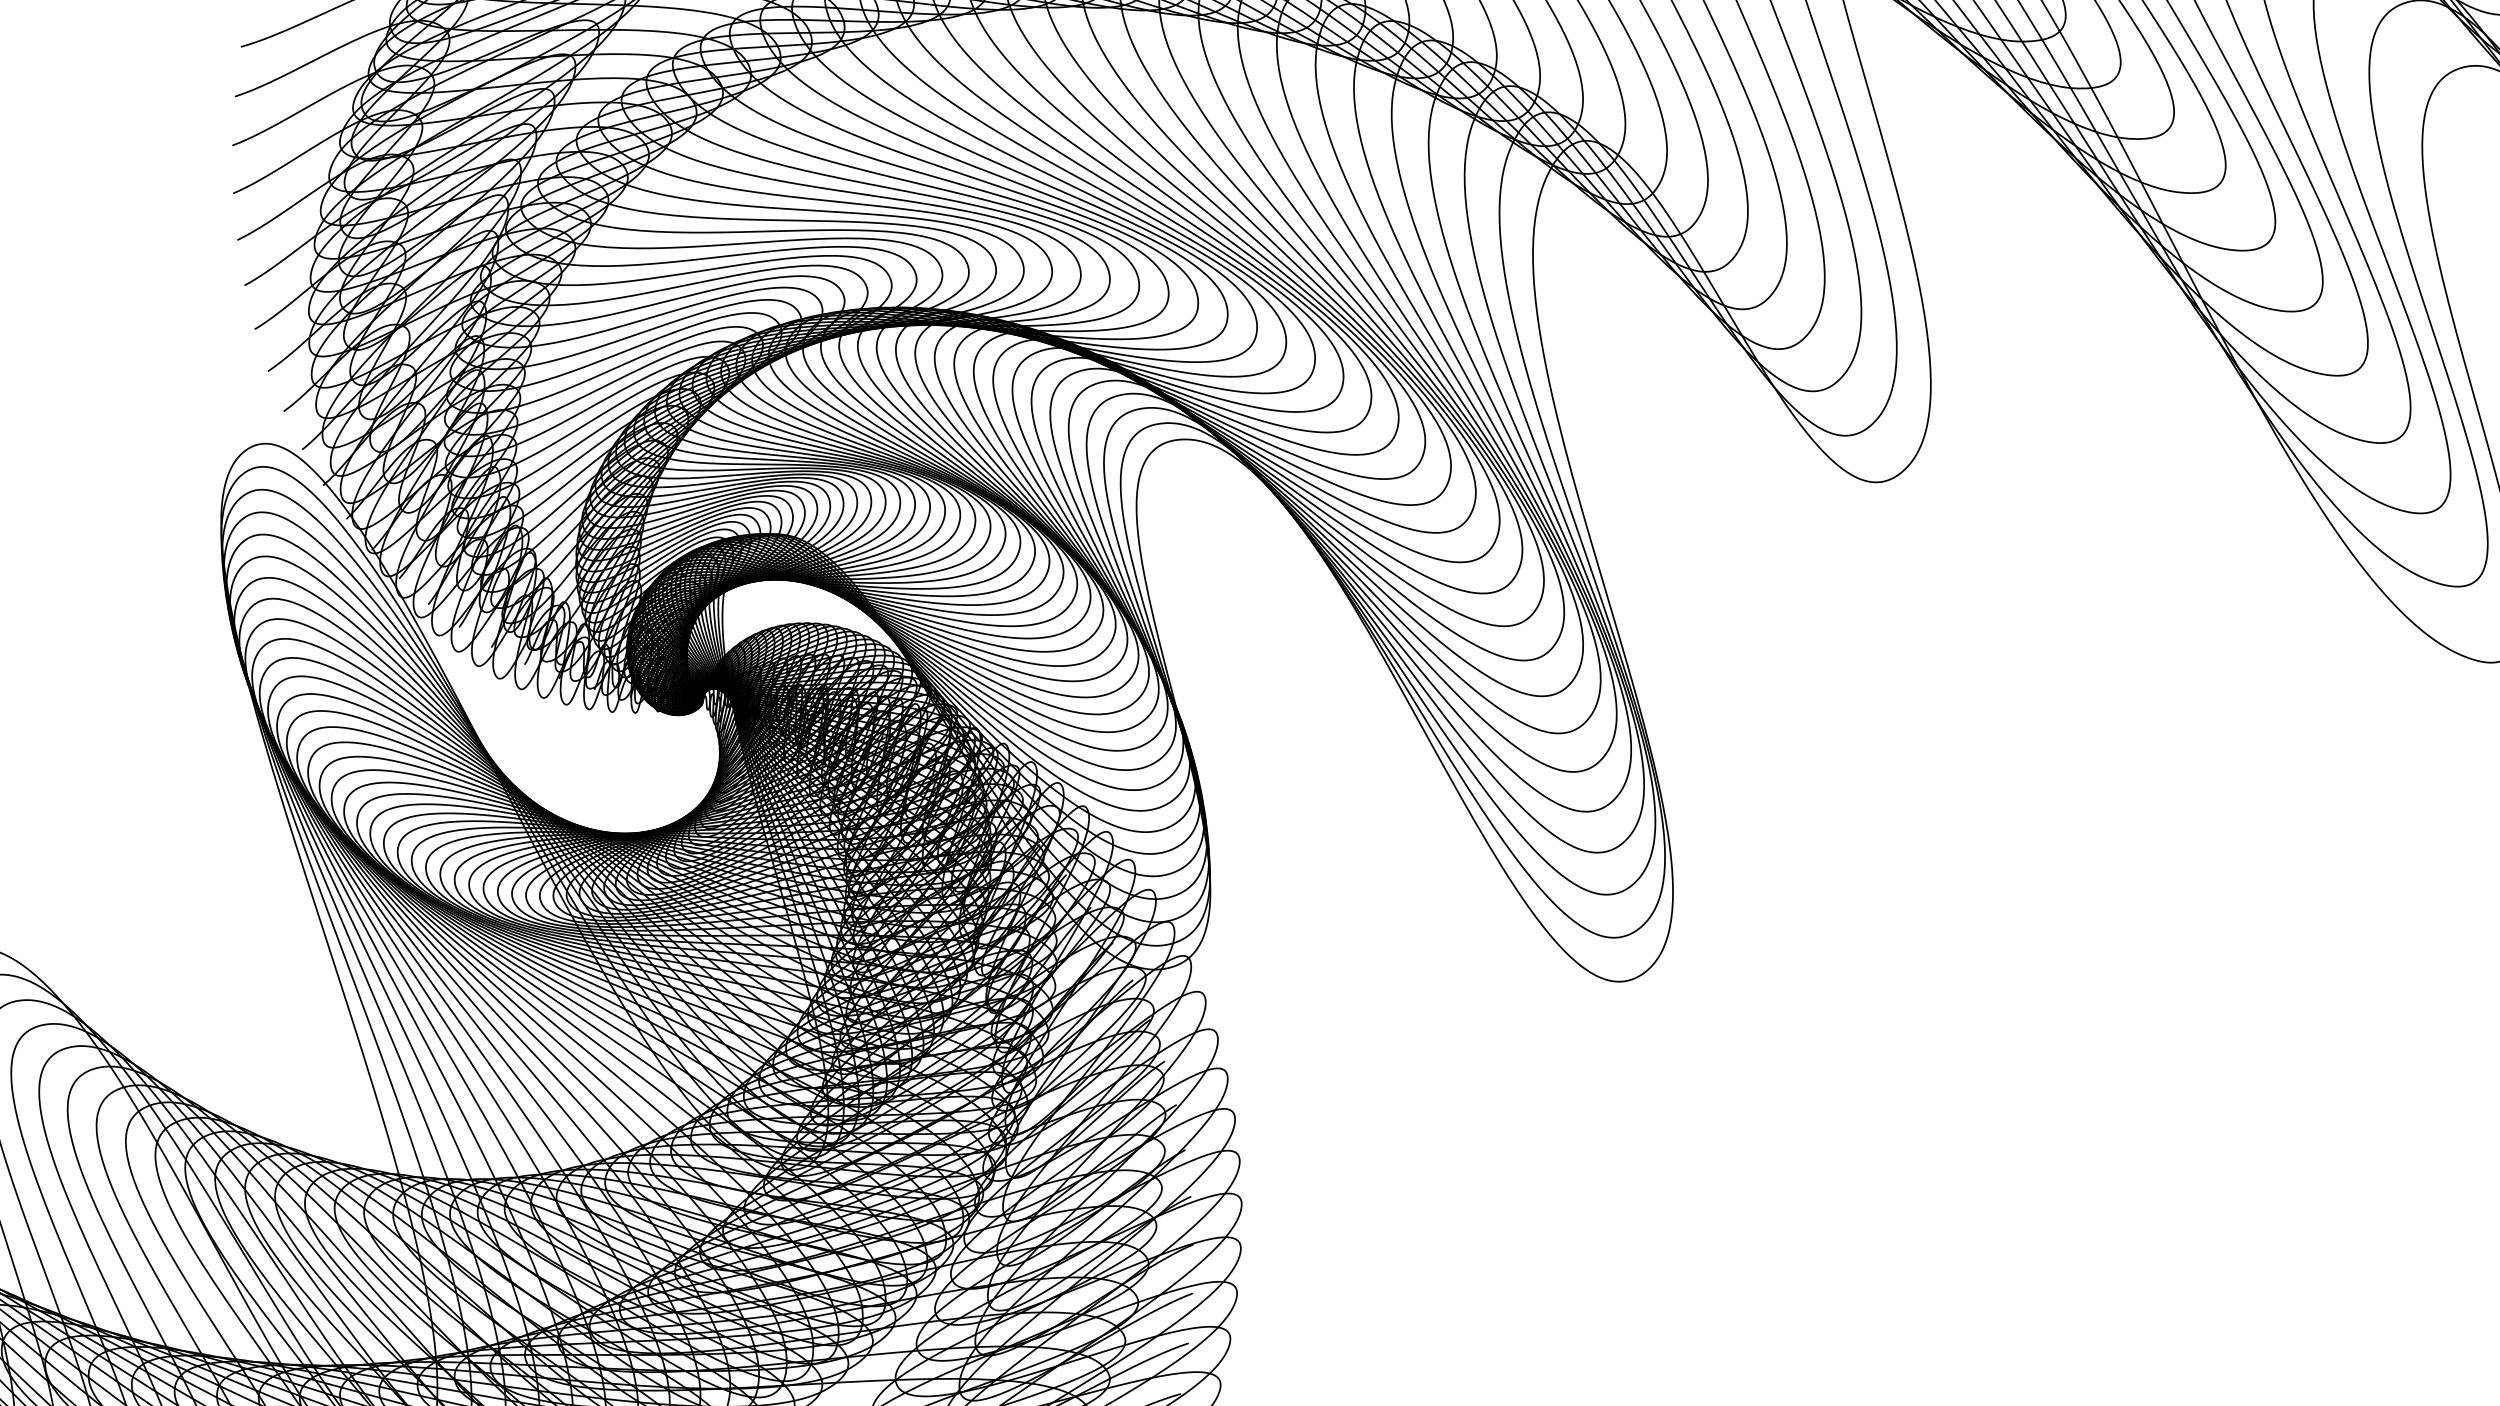 <svg xmlns="http://www.w3.org/2000/svg" version="1.1" xmlns:xlink="http://www.w3.org/1999/xlink"
    xmlns:svgjs="http://svgjs.dev/svgjs" viewBox="0 0 1422 800" opacity="1">
    <defs>
        <linearGradient x1="50%" y1="0%" x2="50%" y2="100%" id="wwwhirl-grad">
            <stop stop-color="hsla(0, 0%, 100%, 1.00)" stop-opacity="1" offset="45%"></stop>
            <stop stop-color="hsla(0, 0%, 0%, 1.00)" stop-opacity="1" offset="100%"></stop>
        </linearGradient>
    </defs>
    <g stroke-width="1" stroke="url(#wwwhirl-grad)" fill="none" stroke-linecap="round">
        <path
            d="M-907.25 402.663C-865.75 285.114 -865.75 67.135 -782.75 50.016C-699.75 32.898 -741.25 353.589 -658.25 351.306C-575.25 349.024 -616.75 -43.566 -533.75 43.169C-450.75 129.904 -492.25 538.471 -409.25 611.511C-326.25 684.551 -367.75 301.091 -284.75 262.289C-201.75 223.486 -243.25 564.72 -160.25 495.104C-77.25 425.488 -118.75 73.983 -35.75 53.44C47.25 32.898 5.75 398.098 88.75 433.476C171.75 468.855 130.25 145.881 213.25 159.576C296.25 173.271 254.75 481.409 337.75 474.561C420.75 467.714 379.25 86.536 462.25 139.034C545.25 191.531 503.75 657.161 586.75 632.054C669.75 606.946 628.25 131.045 711.25 63.711C794.25 -3.622 752.75 396.956 835.75 430.053C918.75 463.149 877.25 78.548 960.25 163C1043.25 247.453 1001.75 708.518 1084.75 683.41C1167.75 658.303 1126.25 145.881 1209.25 87.678C1292.25 29.474 1250.75 509.94 1333.75 508.799C1416.75 507.658 1375.25 2.084 1458.25 84.254C1541.25 166.424 1499.75 666.291 1582.75 755.309C1665.75 844.326 1665.75 485.974 1707.25 351.306 "
            transform="rotate(157.5, 400, 400)"></path>
        <path
            d="M-886.5 402.621C-845.659 286.938 -845.659 72.419 -763.976 55.572C-682.294 38.725 -723.135 354.326 -641.452 352.079C-559.77 349.833 -600.611 -36.525 -518.929 48.833C-437.246 134.191 -478.087 536.274 -396.405 608.154C-314.722 680.035 -355.564 302.661 -273.881 264.475C-192.199 226.288 -233.04 562.106 -151.357 493.594C-69.675 425.083 -110.516 79.158 -28.833 58.941C52.849 38.725 12.008 398.128 93.69 432.945C175.373 467.762 134.532 149.915 216.214 163.393C297.897 176.87 257.055 480.117 338.738 473.378C420.421 466.639 379.579 91.512 461.262 143.176C542.944 194.841 502.103 653.08 583.786 628.371C665.468 603.662 624.627 135.314 706.309 69.049C787.992 2.784 747.151 397.005 828.833 429.576C910.516 462.147 869.675 83.65 951.357 166.762C1033.04 249.874 992.198 703.621 1073.881 678.912C1155.563 654.203 1114.722 149.915 1196.405 92.635C1278.087 35.355 1237.246 508.195 1318.928 507.072C1400.611 505.949 1359.77 8.4 1441.452 89.266C1523.135 170.132 1482.294 662.065 1563.976 749.669C1645.659 837.274 1645.659 484.609 1686.5 352.079 "
            transform="rotate(155, 400, 400)"></path>
        <path
            d="M-865.75 402.578C-825.568 288.761 -825.568 77.702 -745.203 61.127C-664.837 44.552 -705.02 355.062 -624.655 352.852C-544.29 350.642 -584.472 -29.485 -504.107 54.497C-423.742 138.479 -463.925 534.076 -383.56 604.797C-303.195 675.518 -343.377 304.231 -263.012 266.661C-182.647 229.09 -222.829 559.491 -142.464 492.085C-62.099 424.679 -102.282 84.333 -21.917 64.442C58.448 44.552 18.266 398.158 98.631 432.414C178.996 466.669 138.813 153.949 219.178 167.209C299.544 180.469 259.361 478.825 339.726 472.195C420.091 465.564 379.909 96.488 460.274 147.319C540.639 198.15 500.456 648.998 580.821 624.687C661.186 600.377 621.004 139.584 701.369 74.387C781.734 9.191 741.551 397.053 821.917 429.099C902.282 461.144 862.099 88.753 942.464 170.524C1022.829 252.296 982.647 698.724 1063.012 674.413C1143.377 650.103 1103.194 153.949 1183.559 97.593C1263.925 41.237 1223.742 506.45 1304.107 505.345C1384.472 504.24 1344.29 14.716 1424.655 94.278C1505.02 173.839 1464.837 657.838 1545.202 744.029C1625.567 830.221 1625.567 483.245 1665.75 352.852 "
            transform="rotate(152.5, 400, 400)"></path>
        <path
            d="M-845 402.536C-805.476 290.585 -805.476 82.986 -726.429 66.682C-647.381 50.379 -686.905 355.799 -607.857 353.625C-528.81 351.452 -568.333 -22.444 -489.286 60.161C-410.238 142.766 -449.762 531.878 -370.714 601.44C-291.667 671.002 -331.191 305.802 -252.143 268.847C-173.095 231.892 -212.619 556.877 -133.572 490.575C-54.524 424.274 -94.048 89.507 -15 69.943C64.048 50.379 24.524 398.188 103.571 431.882C182.619 465.577 143.095 157.982 222.143 171.025C301.19 184.068 261.667 477.532 340.714 471.011C419.762 464.49 380.238 101.463 459.286 151.461C538.333 201.459 498.809 644.916 577.857 621.004C656.905 597.092 617.381 143.853 696.428 79.725C775.476 15.598 735.952 397.102 815 428.622C894.048 460.142 854.524 93.855 933.571 174.286C1012.619 254.717 973.095 693.827 1052.143 669.915C1131.19 646.003 1091.667 157.982 1170.714 102.55C1249.762 47.118 1210.238 504.705 1289.286 503.618C1368.333 502.531 1328.809 21.032 1407.857 99.29C1486.905 177.547 1447.381 653.611 1526.428 738.39C1605.476 823.168 1605.476 481.88 1645 353.625 "
            transform="rotate(150, 400, 400)"></path>
        <path
            d="M-824.25 402.494C-785.385 292.408 -785.385 88.27 -707.655 72.238C-629.925 56.206 -668.79 356.536 -591.06 354.398C-513.329 352.261 -552.195 -15.403 -474.464 65.825C-396.734 147.053 -435.599 529.68 -357.869 598.082C-280.139 666.485 -319.004 307.371 -241.274 271.033C-163.544 234.694 -202.409 554.262 -124.679 489.066C-46.949 423.869 -85.814 94.682 -8.083 75.444C69.647 56.206 30.782 398.219 108.512 431.351C186.242 464.483 147.377 162.016 225.107 174.841C302.837 187.667 263.972 476.24 341.702 469.827C419.432 463.415 380.567 106.439 458.298 155.603C536.028 204.768 497.163 640.834 574.893 617.32C652.623 593.807 613.758 148.122 691.488 85.063C769.218 22.005 730.353 397.15 808.083 428.145C885.813 459.14 846.948 98.957 924.678 178.048C1002.409 257.138 963.544 688.929 1041.274 665.416C1119.004 641.903 1080.139 162.016 1157.869 107.508C1235.599 52.999 1196.734 502.96 1274.464 501.891C1352.194 500.822 1313.329 27.349 1391.059 104.301C1468.79 181.254 1429.925 649.384 1507.655 732.75C1585.385 816.115 1585.385 480.515 1624.25 354.398 "
            transform="rotate(147.5, 400, 400)"></path>
        <path
            d="M-803.5 402.451C-765.294 294.232 -765.294 93.553 -688.881 77.793C-612.468 62.033 -650.675 357.272 -574.262 355.171C-497.849 353.07 -536.056 -8.362 -459.643 71.489C-383.23 151.34 -421.437 527.482 -345.024 594.725C-268.611 661.968 -306.818 308.941 -230.405 273.218C-153.992 237.496 -192.199 551.647 -115.786 487.556C-39.373 423.465 -77.579 99.857 -1.167 80.945C75.246 62.033 37.04 398.249 113.452 430.82C189.865 463.391 151.659 166.05 228.071 178.658C304.484 191.266 266.278 474.948 342.69 468.644C419.103 462.34 380.897 111.415 457.309 159.746C533.722 208.077 495.516 636.752 571.928 613.637C648.341 590.522 610.135 152.391 686.548 90.401C762.96 28.411 724.754 397.198 801.167 427.668C877.579 458.137 839.373 104.06 915.786 181.81C992.198 259.56 953.992 684.032 1030.405 660.917C1106.817 637.803 1068.611 166.05 1145.024 112.465C1221.436 58.881 1183.23 501.215 1259.643 500.164C1336.055 499.114 1297.849 33.665 1374.262 109.313C1450.675 184.962 1412.468 645.157 1488.881 727.11C1565.294 809.063 1565.294 479.151 1603.5 355.171 "
            transform="rotate(145, 400, 400)"></path>
        <path
            d="M-782.75 402.409C-745.203 296.055 -745.203 98.837 -670.107 83.348C-595.012 67.86 -632.56 358.009 -557.464 355.944C-482.369 353.879 -519.917 -1.322 -444.822 77.153C-369.726 155.627 -407.274 525.284 -332.179 591.367C-257.083 657.451 -294.631 310.511 -219.536 275.404C-144.441 240.297 -181.988 549.033 -106.893 486.046C-31.798 423.06 -69.345 105.032 5.75 86.446C80.845 67.86 43.298 398.279 118.393 430.288C193.488 462.298 155.94 170.083 231.036 182.474C306.131 194.865 268.583 473.656 343.678 467.46C418.774 461.265 381.226 116.39 456.321 163.888C531.417 211.386 493.869 632.67 568.964 609.954C644.059 587.237 606.512 156.66 681.607 95.739C756.702 34.818 719.155 397.246 794.25 427.191C869.345 457.135 831.798 109.162 906.893 185.572C981.988 261.981 944.44 679.135 1019.536 656.419C1094.631 633.702 1057.083 170.083 1132.178 117.423C1207.274 64.762 1169.726 499.47 1244.821 498.437C1319.917 497.405 1282.369 39.981 1357.464 114.325C1432.559 188.669 1395.012 640.93 1470.107 721.47C1545.202 802.01 1545.202 477.786 1582.75 355.944 "
            transform="rotate(142.5, 400, 400)"></path>
        <path
            d="M-762 402.367C-725.111 297.879 -725.111 104.12 -651.333 88.904C-577.556 73.687 -614.445 358.746 -540.667 356.717C-466.889 354.688 -503.778 5.719 -430 82.817C-356.222 159.915 -393.111 523.086 -319.333 588.01C-245.556 652.935 -282.445 312.081 -208.667 277.59C-134.889 243.099 -171.778 546.418 -98 484.537C-24.222 422.656 -61.111 110.207 12.667 91.947C86.444 73.687 49.555 398.309 123.333 429.757C197.111 461.205 160.222 174.117 234 186.29C307.778 198.464 270.889 472.364 344.667 466.277C418.444 460.19 381.555 121.366 455.333 168.03C529.111 214.695 492.222 628.588 566 606.27C639.778 583.952 602.889 160.929 676.667 101.077C750.444 41.225 713.555 397.295 787.333 426.714C861.111 456.132 824.222 114.265 898 189.334C971.778 264.402 934.889 674.238 1008.667 651.92C1082.444 629.602 1045.555 174.117 1119.333 122.38C1193.111 70.644 1156.222 497.725 1230 496.71C1303.778 495.696 1266.889 46.297 1340.667 119.337C1414.444 192.377 1377.555 636.704 1451.333 715.83C1525.111 794.957 1525.111 476.421 1562 356.717 "
            transform="rotate(140, 400, 400)"></path>
        <path
            d="M-741.25 402.325C-705.02 299.703 -705.02 109.404 -632.56 94.459C-560.099 79.514 -596.329 359.482 -523.869 357.49C-451.409 355.497 -487.639 12.76 -415.179 88.481C-342.718 164.202 -378.949 520.888 -306.488 584.653C-234.028 648.418 -270.258 313.651 -197.798 279.776C-125.337 245.901 -161.568 543.803 -89.107 483.027C-16.647 422.251 -52.877 115.382 19.583 97.448C92.044 79.514 55.813 398.339 128.274 429.226C200.734 460.112 164.504 178.151 236.964 190.106C309.424 202.062 273.194 471.071 345.655 465.093C418.115 459.115 381.885 126.341 454.345 172.173C526.805 218.004 490.575 624.506 563.036 602.587C635.496 580.668 599.266 165.198 671.726 106.415C744.186 47.631 707.956 397.343 780.417 426.237C852.877 455.13 816.647 119.367 889.107 193.095C961.567 266.824 925.337 669.341 997.798 647.422C1070.258 625.502 1034.028 178.151 1106.488 127.338C1178.948 76.525 1142.718 495.98 1215.178 494.983C1287.639 493.987 1251.409 52.613 1323.869 124.349C1396.329 196.084 1360.099 632.477 1432.559 710.19C1505.02 787.904 1505.02 475.057 1541.25 357.49 "
            transform="rotate(137.5, 400, 400)"></path>
        <path
            d="M-720.5 402.282C-684.929 301.526 -684.929 114.687 -613.786 100.014C-542.643 85.341 -578.214 360.219 -507.072 358.263C-435.929 356.306 -471.5 19.801 -400.357 94.145C-329.214 168.489 -364.786 518.69 -293.643 581.296C-222.5 643.901 -258.072 315.221 -186.929 281.962C-115.786 248.703 -151.357 541.189 -80.214 481.518C-9.072 421.847 -44.643 120.557 26.5 102.949C97.643 85.341 62.071 398.37 133.214 428.694C204.357 459.019 168.786 182.184 239.928 193.923C311.071 205.661 275.5 469.779 346.643 463.91C417.786 458.041 382.214 131.317 453.357 176.315C524.5 221.313 488.928 620.424 560.071 598.903C631.214 577.383 595.643 169.467 666.786 111.753C737.928 54.038 702.357 397.391 773.5 425.76C844.643 454.128 809.071 124.47 880.214 196.857C951.357 269.245 915.786 664.444 986.928 642.923C1058.071 621.402 1022.5 182.184 1093.643 132.295C1164.786 82.406 1129.214 494.235 1200.357 493.256C1271.5 492.278 1235.928 58.929 1307.071 129.361C1378.214 199.792 1342.643 628.25 1413.786 704.551C1484.928 780.851 1484.928 473.692 1520.5 358.263 "
            transform="rotate(135, 400, 400)"></path>
        <path
            d="M-699.75 402.24C-664.837 303.35 -664.837 119.971 -595.012 105.569C-525.187 91.168 -560.099 360.956 -490.274 359.036C-420.449 357.115 -455.361 26.841 -385.536 99.809C-315.71 172.776 -350.623 516.492 -280.798 577.938C-210.972 639.385 -245.885 316.791 -176.06 284.148C-106.234 251.505 -141.147 538.574 -71.322 480.008C-1.496 421.442 -36.409 125.732 33.417 108.45C103.242 91.168 68.329 398.4 138.155 428.163C207.98 457.926 173.067 186.218 242.893 197.739C312.718 209.26 277.805 468.487 347.631 462.726C417.456 456.966 382.544 136.293 452.369 180.457C522.194 224.622 487.282 616.342 557.107 595.22C626.932 574.098 592.02 173.737 661.845 117.091C731.671 60.445 696.758 397.44 766.583 425.283C836.409 453.125 801.496 129.572 871.321 200.619C941.147 271.667 906.234 659.547 976.059 638.425C1045.885 617.302 1010.972 186.218 1080.798 137.253C1150.623 88.288 1115.71 492.489 1185.536 491.529C1255.361 490.569 1220.448 65.245 1290.274 134.372C1360.099 203.5 1325.186 624.023 1395.012 698.911C1464.837 773.799 1464.837 472.327 1499.75 359.036 "
            transform="rotate(132.5, 400, 400)"></path>
        <path
            d="M-679 402.198C-644.746 305.173 -644.746 125.254 -576.238 111.125C-507.73 96.995 -541.984 361.692 -473.476 359.808C-404.968 357.925 -439.222 33.882 -370.714 105.473C-302.206 177.064 -336.46 514.294 -267.952 574.581C-199.445 634.868 -233.699 318.361 -165.191 286.334C-96.683 254.306 -130.937 535.96 -62.429 478.498C6.079 421.037 -28.175 130.906 40.333 113.951C108.841 96.995 74.587 398.43 143.095 427.631C211.603 456.833 177.349 190.251 245.857 201.555C314.365 212.859 280.111 467.195 348.619 461.543C417.127 455.891 382.873 141.268 451.381 184.599C519.889 227.931 485.635 612.26 554.143 591.537C622.651 570.813 588.397 178.006 656.905 122.428C725.413 66.851 691.159 397.488 759.667 424.805C828.175 452.123 793.921 134.674 862.428 204.381C930.936 274.088 896.682 654.65 965.19 633.926C1033.698 613.202 999.444 190.251 1067.952 142.21C1136.46 94.169 1102.206 490.744 1170.714 489.802C1239.222 488.86 1204.968 71.561 1273.476 139.384C1341.984 207.207 1307.73 619.796 1376.238 693.271C1444.746 766.746 1444.746 470.963 1479 359.808 "
            transform="rotate(130, 400, 400)"></path>
        <path
            d="M-658.25 402.156C-624.655 306.997 -624.655 130.538 -557.464 116.68C-490.274 102.822 -523.869 362.429 -456.679 360.581C-389.488 358.734 -423.083 40.923 -355.893 111.137C-288.702 181.351 -322.298 512.096 -255.107 571.224C-187.917 630.351 -221.512 319.931 -154.322 288.52C-87.131 257.108 -120.726 533.345 -53.536 476.989C13.655 420.633 -19.941 136.081 47.25 119.452C114.44 102.822 80.845 398.46 148.036 427.1C215.226 455.74 181.631 194.285 248.821 205.371C316.012 216.458 282.417 465.903 349.607 460.359C416.798 454.816 383.202 146.244 450.393 188.742C517.583 231.24 483.988 608.178 551.178 587.853C618.369 567.528 584.774 182.275 651.964 127.766C719.155 73.258 685.559 397.536 752.75 424.328C819.94 451.121 786.345 139.777 853.536 208.143C920.726 276.509 887.131 649.752 954.321 629.427C1021.512 609.102 987.917 194.285 1055.107 147.168C1122.298 100.05 1088.702 488.999 1155.893 488.075C1223.083 487.152 1189.488 77.878 1256.678 144.396C1323.869 210.915 1290.274 615.569 1357.464 687.631C1424.655 759.693 1424.655 469.598 1458.25 360.581 "
            transform="rotate(127.5, 400, 400)"></path>
        <path
            d="M-637.5 402.113C-604.564 308.821 -604.564 135.822 -538.691 122.235C-472.818 108.649 -505.754 363.166 -439.881 361.354C-374.008 359.543 -406.945 47.964 -341.072 116.801C-275.199 185.638 -308.135 509.898 -242.262 567.866C-176.389 625.835 -209.326 321.501 -143.452 290.706C-77.579 259.91 -110.516 530.73 -44.643 475.479C21.23 420.228 -11.706 141.256 54.167 124.953C120.04 108.649 87.103 398.49 152.976 426.569C218.849 454.647 185.913 198.319 251.786 209.188C317.659 220.057 284.722 464.61 350.595 459.176C416.468 453.741 383.532 151.219 449.405 192.884C515.278 234.549 482.341 604.096 548.214 584.17C614.087 564.243 581.151 186.544 647.024 133.104C712.897 79.665 679.96 397.585 745.833 423.851C811.706 450.118 778.77 144.879 844.643 211.905C910.516 278.931 877.579 644.855 943.452 624.929C1009.325 605.002 976.389 198.319 1042.262 152.125C1108.135 105.932 1075.198 487.254 1141.071 486.348C1206.944 485.443 1174.008 84.194 1239.881 149.408C1305.754 214.622 1272.817 611.343 1338.69 681.991C1404.563 752.64 1404.563 468.233 1437.5 361.354 "
            transform="rotate(125, 400, 400)"></path>
        <path
            d="M-616.75 402.071C-584.472 310.644 -584.472 141.105 -519.917 127.791C-455.361 114.476 -487.639 363.903 -423.083 362.127C-358.528 360.352 -390.806 55.004 -326.25 122.465C-261.694 189.925 -293.972 507.7 -229.417 564.509C-164.861 621.318 -197.139 323.071 -132.583 292.891C-68.028 262.712 -100.306 528.116 -35.75 473.97C28.806 419.824 -3.472 146.431 61.083 130.453C125.639 114.476 93.361 398.52 157.917 426.037C222.472 453.554 190.194 202.352 254.75 213.004C319.306 223.656 287.028 463.318 351.583 457.992C416.139 452.666 383.861 156.195 448.417 197.026C512.972 237.858 480.694 600.014 545.25 580.486C609.806 560.958 577.528 190.813 642.083 138.442C706.639 86.072 674.361 397.633 738.917 423.374C803.472 449.116 771.194 149.982 835.75 215.667C900.306 281.352 868.028 639.958 932.583 620.43C997.139 600.902 964.861 202.352 1029.417 157.083C1093.972 111.813 1061.694 485.509 1126.25 484.621C1190.806 483.734 1158.528 90.51 1223.083 154.42C1287.639 218.33 1255.361 607.116 1319.917 676.351C1384.472 745.587 1384.472 466.869 1416.75 362.127 "
            transform="rotate(122.5, 400, 400)"></path>
        <path
            d="M-596 402.029C-564.381 312.468 -564.381 146.389 -501.143 133.346C-437.905 120.303 -469.524 364.639 -406.286 362.9C-343.048 361.161 -374.667 62.045 -311.429 128.129C-248.19 194.213 -279.81 505.502 -216.571 561.152C-153.333 616.801 -184.952 324.641 -121.714 295.077C-58.476 265.513 -90.095 525.501 -26.857 472.46C36.381 419.419 4.762 151.606 68 135.954C131.238 120.303 99.619 398.551 162.857 425.506C226.095 452.461 194.476 206.386 257.714 216.82C320.952 227.254 289.333 462.026 352.571 456.809C415.81 451.592 384.19 161.171 447.429 201.169C510.667 241.167 479.048 595.933 542.286 576.803C605.524 557.673 573.905 195.082 637.143 143.78C700.381 92.478 668.762 397.681 732 422.897C795.238 448.113 763.619 155.084 826.857 219.429C890.095 283.773 858.476 635.061 921.714 615.932C984.952 596.802 953.333 206.386 1016.571 162.04C1079.81 117.694 1048.191 483.764 1111.429 482.894C1174.667 482.025 1143.048 96.826 1206.286 159.432C1269.524 222.037 1237.905 602.889 1301.143 670.712C1364.381 738.534 1364.381 465.504 1396 362.9 "
            transform="rotate(120, 400, 400)"></path>
        <path
            d="M-575.25 401.987C-544.29 314.291 -544.29 151.672 -482.369 138.901C-420.448 126.13 -451.409 365.376 -389.488 363.673C-327.567 361.97 -358.528 69.086 -296.607 133.793C-234.687 198.5 -265.647 503.304 -203.726 557.794C-141.806 612.284 -172.766 326.211 -110.845 297.263C-48.925 268.315 -79.885 522.887 -17.964 470.951C43.956 419.015 12.996 156.781 74.917 141.455C136.837 126.13 105.877 398.581 167.798 424.975C229.718 451.368 198.758 210.42 260.679 220.636C322.599 230.853 291.639 460.734 353.56 455.625C415.48 450.517 384.52 166.146 446.44 205.311C508.361 244.476 477.401 591.851 539.321 573.12C601.242 554.389 570.282 199.351 632.202 149.118C694.123 98.885 663.163 397.729 725.083 422.42C787.004 447.111 756.044 160.186 817.964 223.191C879.885 286.195 848.925 630.164 910.845 611.433C972.766 592.702 941.806 210.42 1003.726 166.998C1065.647 123.576 1034.687 482.019 1096.607 481.168C1158.528 480.316 1127.567 103.142 1189.488 164.443C1251.409 225.745 1220.448 598.662 1282.369 665.072C1344.29 731.482 1344.29 464.139 1375.25 363.673 "
            transform="rotate(117.5, 400, 400)"></path>
        <path
            d="M-554.5 401.944C-524.198 316.115 -524.198 156.956 -463.595 144.456C-402.992 131.957 -433.294 366.113 -372.69 364.446C-312.087 362.779 -342.389 76.126 -281.786 139.457C-221.183 202.787 -251.484 501.106 -190.881 554.437C-130.278 607.768 -160.579 327.781 -99.976 299.449C-39.373 271.117 -69.675 520.272 -9.071 469.441C51.532 418.61 21.23 161.956 81.833 146.956C142.437 131.957 112.135 398.611 172.738 424.443C233.341 450.275 203.04 214.453 263.643 224.453C324.246 234.452 293.944 459.441 354.548 454.442C415.151 449.442 384.849 171.122 445.452 209.453C506.056 247.785 475.754 587.769 536.357 569.436C596.96 551.104 566.659 203.62 627.262 154.456C687.865 105.292 657.564 397.778 718.167 421.943C778.77 446.109 748.468 165.289 809.071 226.953C869.675 288.616 839.373 625.267 899.976 606.934C960.579 588.602 930.278 214.453 990.881 171.955C1051.484 129.457 1021.183 480.274 1081.786 479.44C1142.389 478.607 1112.087 109.458 1172.691 169.455C1233.294 229.452 1202.992 594.435 1263.595 659.432C1324.198 724.429 1324.198 462.775 1354.5 364.446 "
            transform="rotate(115, 400, 400)"></path>
        <path
            d="M-533.75 401.902C-504.107 317.939 -504.107 162.239 -444.821 150.012C-385.536 137.784 -415.179 366.849 -355.893 365.219C-296.607 363.589 -326.25 83.167 -266.964 145.121C-207.679 207.074 -237.321 498.908 -178.036 551.08C-118.75 603.251 -148.393 329.351 -89.107 301.635C-29.821 273.919 -59.464 517.657 -0.179 467.931C59.107 418.205 29.464 167.13 88.75 152.457C148.036 137.784 118.393 398.641 177.679 423.912C236.964 449.182 207.321 218.487 266.607 228.269C325.893 238.051 296.25 458.149 355.536 453.258C414.821 448.367 385.179 176.097 444.464 213.596C503.75 251.094 474.107 583.687 533.393 565.753C592.679 547.819 563.036 207.889 622.321 159.794C681.607 111.698 651.964 397.826 711.25 421.466C770.536 445.106 740.893 170.391 800.179 230.714C859.464 291.038 829.821 620.37 889.107 602.436C948.393 584.502 918.75 218.487 978.036 176.913C1037.321 135.339 1007.679 478.529 1066.964 477.714C1126.25 476.898 1096.607 115.774 1155.893 174.467C1215.179 233.16 1185.536 590.208 1244.821 653.792C1304.107 717.376 1304.107 461.41 1333.75 365.219 "
            transform="rotate(112.5, 400, 400)"></path>
        <path
            d="M-513 401.86C-484.016 319.762 -484.016 167.523 -426.048 155.567C-368.079 143.611 -397.063 367.586 -339.095 365.992C-281.127 364.398 -310.111 90.208 -252.143 150.785C-194.175 211.361 -223.159 496.71 -165.19 547.722C-107.222 598.734 -136.206 330.921 -78.238 303.821C-20.27 276.721 -49.254 515.043 8.714 466.422C66.683 417.801 37.698 172.305 95.667 157.958C153.635 143.611 124.651 398.671 182.619 423.38C240.587 448.089 211.603 222.52 269.571 232.085C327.54 241.65 298.556 456.857 356.524 452.075C414.492 447.292 385.508 181.073 443.476 217.738C501.444 254.403 472.46 579.605 530.429 562.069C588.397 544.534 559.413 212.159 617.381 165.132C675.349 118.105 646.365 397.874 704.333 420.989C762.302 444.104 733.317 175.494 791.286 234.476C849.254 293.459 820.27 615.473 878.238 597.937C936.206 580.402 907.222 222.52 965.19 181.87C1023.159 141.22 994.175 476.784 1052.143 475.987C1110.111 475.189 1081.127 122.09 1139.095 179.479C1197.064 236.868 1168.079 585.981 1226.048 648.152C1284.016 710.323 1284.016 460.045 1313 365.992 "
            transform="rotate(110, 400, 400)"></path>
        <path
            d="M-492.25 401.817C-463.925 321.586 -463.925 172.807 -407.274 161.122C-350.623 149.438 -378.948 368.323 -322.298 366.765C-265.647 365.207 -293.972 97.249 -237.321 156.449C-180.671 215.649 -208.996 494.512 -152.345 544.365C-95.694 594.218 -124.02 332.491 -67.369 306.007C-10.718 279.523 -39.044 512.428 17.607 464.912C74.258 417.396 45.933 177.48 102.583 163.459C159.234 149.438 130.909 398.702 187.56 422.849C244.21 446.997 215.885 226.554 272.536 235.901C329.187 245.249 300.861 455.565 357.512 450.891C414.163 446.218 385.837 186.049 442.488 221.88C499.139 257.712 470.814 575.523 527.464 558.386C584.115 541.249 555.79 216.428 612.44 170.47C669.091 124.512 640.766 397.923 697.417 420.512C754.067 443.102 725.742 180.596 782.393 238.238C839.044 295.881 810.718 610.576 867.369 593.439C924.02 576.302 895.694 226.554 952.345 186.828C1008.996 147.101 980.671 475.039 1037.321 474.26C1093.972 473.481 1065.647 128.407 1122.298 184.491C1178.948 240.575 1150.623 581.755 1207.274 642.513C1263.925 703.271 1263.925 458.681 1292.25 366.765 "
            transform="rotate(107.5, 400, 400)"></path>
        <path
            d="M-471.5 401.775C-443.833 323.409 -443.833 178.09 -388.5 166.678C-333.167 155.265 -360.833 369.059 -305.5 367.538C-250.167 366.016 -277.833 104.289 -222.5 162.113C-167.167 219.936 -194.833 492.314 -139.5 541.008C-84.167 589.701 -111.833 334.061 -56.5 308.193C-1.167 282.324 -28.833 509.814 26.5 463.403C81.833 416.992 54.167 182.655 109.5 168.96C164.833 155.265 137.167 398.732 192.5 422.318C247.833 445.904 220.167 230.588 275.5 239.718C330.833 248.848 303.167 454.273 358.5 449.708C413.833 445.143 386.167 191.024 441.5 226.023C496.833 261.021 469.167 571.441 524.5 554.703C579.833 537.964 552.167 220.697 607.5 175.808C662.833 130.919 635.167 397.971 690.5 420.035C745.833 442.099 718.167 185.699 773.5 242C828.833 298.302 801.167 605.679 856.5 588.94C911.833 572.202 884.167 230.588 939.5 191.785C994.833 152.983 967.167 473.294 1022.5 472.533C1077.833 471.772 1050.167 134.723 1105.5 189.503C1160.833 244.283 1133.167 577.528 1188.5 636.873C1243.833 696.218 1243.833 457.316 1271.5 367.538 "
            transform="rotate(105, 400, 400)"></path>
        <path
            d="M-450.75 401.733C-423.742 325.233 -423.742 183.374 -369.726 172.233C-315.71 161.092 -342.718 369.796 -288.702 368.311C-234.687 366.825 -261.694 111.33 -207.679 167.777C-153.663 224.223 -180.671 490.116 -126.655 537.65C-72.639 585.184 -99.647 335.631 -45.631 310.379C8.385 285.126 -18.623 507.199 35.393 461.893C89.409 416.587 62.401 187.83 116.417 174.461C170.433 161.092 143.425 398.762 197.44 421.786C251.456 444.811 224.448 234.621 278.464 243.534C332.48 252.447 305.472 452.98 359.488 448.524C413.504 444.068 386.496 196 440.512 230.165C494.528 264.33 467.52 567.359 521.536 551.019C575.552 534.679 548.544 224.966 602.56 181.146C656.575 137.325 629.567 398.019 683.583 419.558C737.599 441.097 710.591 190.801 764.607 245.762C818.623 300.723 791.615 600.781 845.631 584.442C899.647 568.102 872.639 234.621 926.655 196.743C980.671 158.864 953.663 471.548 1007.679 470.806C1061.694 470.063 1034.687 141.039 1088.702 194.514C1142.718 247.99 1115.71 573.301 1169.726 631.233C1223.742 689.165 1223.742 455.951 1250.75 368.311 "
            transform="rotate(102.5, 400, 400)"></path>
        <path
            d="M-430 401.691C-403.651 327.056 -403.651 188.657 -350.952 177.788C-298.254 166.919 -324.603 370.533 -271.905 369.083C-219.206 367.634 -245.556 118.371 -192.857 173.441C-140.159 228.51 -166.508 487.918 -113.81 534.293C-61.111 580.668 -87.46 337.201 -34.762 312.564C17.937 287.928 -8.413 504.584 44.286 460.383C96.984 416.183 70.635 193.005 123.333 179.962C176.032 166.919 149.683 398.792 202.381 421.255C255.079 443.718 228.73 238.655 281.429 247.35C334.127 256.045 307.778 451.688 360.476 447.341C413.175 442.993 386.825 200.976 439.524 234.307C492.222 267.639 465.873 563.277 518.571 547.336C571.27 531.395 544.921 229.235 597.619 186.483C650.317 143.732 623.968 398.068 676.667 419.081C729.365 440.095 703.016 195.903 755.714 249.524C808.413 303.145 782.064 595.884 834.762 579.943C887.46 564.002 861.111 238.655 913.81 201.7C966.508 164.745 940.159 469.803 992.857 469.079C1045.556 468.354 1019.206 147.355 1071.905 199.526C1124.603 251.698 1098.254 569.074 1150.952 625.593C1203.651 682.112 1203.651 454.587 1230 369.083 "
            transform="rotate(100, 400, 400)"></path>
        <path
            d="M-409.25 401.648C-383.56 328.88 -383.56 193.941 -332.179 183.344C-280.798 172.746 -306.488 371.269 -255.107 369.856C-203.726 368.443 -229.417 125.412 -178.036 179.105C-126.655 232.798 -152.345 485.72 -100.964 530.936C-49.583 576.151 -75.274 338.771 -23.893 314.75C27.488 290.73 1.798 501.97 53.179 458.874C104.56 415.778 78.869 198.18 130.25 185.463C181.631 172.746 155.94 398.822 207.321 420.724C258.702 442.625 233.012 242.689 284.393 251.166C335.774 259.644 310.083 450.396 361.464 446.157C412.845 441.918 387.155 205.951 438.536 238.45C489.917 270.948 464.226 559.195 515.607 543.653C566.988 528.11 541.298 233.504 592.679 191.821C644.06 150.139 618.369 398.116 669.75 418.604C721.131 439.092 695.44 201.006 746.821 253.286C798.202 305.566 772.512 590.987 823.893 575.444C875.274 559.902 849.583 242.689 900.964 206.658C952.345 170.627 926.655 468.058 978.036 467.352C1029.417 466.645 1003.726 153.671 1055.107 204.538C1106.488 255.405 1080.798 564.847 1132.179 619.953C1183.56 675.059 1183.56 453.222 1209.25 369.856 "
            transform="rotate(97.5, 400, 400)"></path>
        <path
            d="M-388.5 401.606C-363.468 330.704 -363.468 199.224 -313.405 188.899C-263.341 178.573 -288.373 372.006 -238.31 370.629C-188.246 369.253 -213.278 132.452 -163.214 184.769C-113.151 237.085 -138.183 483.522 -88.119 527.578C-38.056 571.634 -63.087 340.341 -13.024 316.936C37.04 293.532 12.008 499.355 62.071 457.364C112.135 415.374 87.103 203.355 137.167 190.964C187.23 178.573 162.198 398.853 212.262 420.192C262.325 441.532 237.294 246.722 287.357 254.983C337.421 263.243 312.389 449.104 362.452 444.974C412.516 440.843 387.484 210.927 437.548 242.592C487.611 274.257 462.579 555.113 512.643 539.969C562.706 524.825 537.675 237.773 587.738 197.159C637.802 156.545 612.77 398.164 662.833 418.127C712.897 438.09 687.865 206.108 737.929 257.048C787.992 307.987 762.96 586.09 813.024 570.946C863.087 555.802 838.056 246.722 888.119 211.615C938.183 176.508 913.151 466.313 963.214 465.625C1013.278 464.936 988.246 159.987 1038.31 209.55C1088.373 259.113 1063.341 560.62 1113.405 614.313C1163.468 668.006 1163.468 451.857 1188.5 370.629 "
            transform="rotate(95, 400, 400)"></path>
        <path
            d="M-367.75 401.564C-343.377 332.527 -343.377 204.508 -294.631 194.454C-245.885 184.4 -270.258 372.743 -221.512 371.402C-172.766 370.062 -197.139 139.493 -148.393 190.433C-99.647 241.372 -124.02 481.325 -75.274 524.221C-26.528 567.118 -50.901 341.911 -2.155 319.122C46.591 296.333 22.218 496.74 70.964 455.855C119.71 414.969 95.337 208.53 144.083 196.465C192.829 184.4 168.456 398.883 217.202 419.661C265.948 440.439 241.575 250.756 290.321 258.799C339.067 266.842 314.694 447.812 363.44 443.79C412.187 439.769 387.814 215.902 436.56 246.734C485.306 277.566 460.933 551.031 509.679 536.286C558.425 521.54 534.052 242.042 582.798 202.497C631.544 162.952 607.171 398.213 655.917 417.65C704.663 437.088 680.29 211.211 729.036 260.81C777.782 310.409 753.409 581.193 802.155 566.447C850.901 551.702 826.528 250.756 875.274 216.573C924.02 182.39 899.647 464.568 948.393 463.898C997.139 463.228 972.766 166.303 1021.512 214.562C1070.258 262.82 1045.885 556.393 1094.631 608.674C1143.377 660.954 1143.377 450.493 1167.75 371.402 "
            transform="rotate(92.5, 400, 400)"></path>
        <path
            d="M-347 401.522C-323.286 334.351 -323.286 209.792 -275.857 200.009C-228.429 190.227 -252.143 373.479 -204.714 372.175C-157.286 370.871 -181 146.534 -133.571 196.097C-86.143 245.659 -109.857 479.127 -62.429 520.864C-15 562.601 -38.714 343.481 8.714 321.308C56.143 299.135 32.429 494.126 79.857 454.345C127.286 414.564 103.571 213.704 151 201.966C198.429 190.227 174.714 398.913 222.143 419.129C269.571 439.346 245.857 254.789 293.286 262.615C340.714 270.441 317 446.519 364.429 442.607C411.857 438.694 388.143 220.878 435.571 250.877C483 280.875 459.286 546.949 506.714 532.602C554.143 518.255 530.429 246.312 577.857 207.835C625.286 169.359 601.571 398.261 649 417.173C696.429 436.085 672.714 216.313 720.143 264.572C767.571 312.83 743.857 576.296 791.286 561.949C838.714 547.602 815 254.789 862.429 221.53C909.857 188.271 886.143 462.823 933.571 462.171C981 461.519 957.286 172.619 1004.714 219.574C1052.143 266.528 1028.429 552.167 1075.857 603.034C1123.286 653.901 1123.286 449.128 1147 372.175 "
            transform="rotate(90, 400, 400)"></path>
        <path
            d="M-326.25 401.479C-303.194 336.174 -303.194 215.075 -257.083 205.565C-210.972 196.054 -234.028 374.216 -187.917 372.948C-141.806 371.68 -164.861 153.574 -118.75 201.761C-72.639 249.947 -95.694 476.929 -49.583 517.506C-3.472 558.084 -26.528 345.051 19.583 323.494C65.694 301.937 42.639 491.511 88.75 452.836C134.861 414.16 111.806 218.879 157.917 207.467C204.028 196.054 180.972 398.943 227.083 418.598C273.194 438.253 250.139 258.823 296.25 266.431C342.361 274.04 319.306 445.227 365.417 441.423C411.528 437.619 388.472 225.854 434.583 255.019C480.694 284.184 457.639 542.867 503.75 528.919C549.861 514.97 526.806 250.581 572.917 213.173C619.028 175.765 595.972 398.309 642.083 416.696C688.194 435.083 665.139 221.415 711.25 268.333C757.361 315.252 734.306 571.399 780.417 557.45C826.528 543.502 803.472 258.823 849.583 226.488C895.694 194.152 872.639 461.078 918.75 460.444C964.861 459.81 941.806 178.936 987.917 224.586C1034.028 270.236 1010.972 547.94 1057.083 597.394C1103.194 646.848 1103.194 447.763 1126.25 372.948 "
            transform="rotate(87.5, 400, 400)"></path>
        <path
            d="M-305.5 401.437C-283.103 337.998 -283.103 220.359 -238.31 211.12C-193.516 201.881 -215.913 374.953 -171.119 373.721C-126.325 372.489 -148.722 160.615 -103.929 207.425C-59.135 254.234 -81.532 474.731 -36.738 514.149C8.056 553.568 -14.341 346.621 30.452 325.68C75.246 304.739 52.849 488.897 97.643 451.326C142.437 413.755 120.04 224.054 164.833 212.968C209.627 201.881 187.23 398.973 232.024 418.067C276.817 437.16 254.421 262.857 299.214 270.248C344.008 277.639 321.611 443.935 366.405 440.24C411.198 436.544 388.802 230.829 433.595 259.161C478.389 287.493 455.992 538.786 500.786 525.236C545.579 511.685 523.183 254.85 567.976 218.511C612.77 182.172 590.373 398.357 635.167 416.219C679.96 434.08 657.564 226.518 702.357 272.095C747.151 317.673 724.754 566.502 769.548 552.952C814.341 539.402 791.944 262.857 836.738 231.445C881.532 200.034 859.135 459.333 903.929 458.717C948.722 458.101 926.325 185.252 971.119 229.597C1015.913 273.943 993.516 543.713 1038.31 591.754C1083.103 639.795 1083.103 446.399 1105.5 373.721 "
            transform="rotate(85, 400, 400)"></path>
        <path
            d="M-284.75 401.395C-263.012 339.822 -263.012 225.642 -219.536 216.675C-176.06 207.708 -197.798 375.689 -154.321 374.494C-110.845 373.298 -132.583 167.656 -89.107 213.089C-45.631 258.521 -67.369 472.533 -23.893 510.792C19.583 549.051 -2.155 348.191 41.321 327.866C84.798 307.541 63.06 486.282 106.536 449.816C150.012 413.351 128.274 229.229 171.75 218.469C215.226 207.708 193.488 399.004 236.964 417.535C280.44 436.067 258.702 266.89 302.179 274.064C345.655 281.237 323.917 442.643 367.393 439.056C410.869 435.469 389.131 235.805 432.607 263.304C476.083 290.802 454.345 534.704 497.821 521.552C541.298 508.401 519.56 259.119 563.036 223.849C606.512 188.579 584.774 398.406 628.25 415.742C671.726 433.078 649.988 231.62 693.464 275.857C736.94 320.094 715.202 561.605 758.679 548.453C802.155 535.301 780.417 266.89 823.893 236.403C867.369 205.915 845.631 457.588 889.107 456.99C932.583 456.392 910.845 191.568 954.321 234.609C997.798 277.651 976.06 539.486 1019.536 586.114C1063.012 632.742 1063.012 445.034 1084.75 374.494 "
            transform="rotate(82.5, 400, 400)"></path>
        <path
            d="M-264 401.352C-242.921 341.645 -242.921 230.926 -200.762 222.231C-158.603 213.535 -179.683 376.426 -137.524 375.267C-95.365 374.107 -116.444 174.697 -74.286 218.752C-32.127 262.808 -53.206 470.335 -11.048 507.434C31.111 544.534 10.032 349.761 52.19 330.052C94.349 310.342 73.27 483.667 115.429 448.307C157.587 412.946 136.508 234.404 178.667 223.97C220.825 213.535 199.746 399.034 241.905 417.004C284.064 434.974 262.984 270.924 305.143 277.88C347.302 284.836 326.222 441.351 368.381 437.872C410.54 434.394 389.46 240.78 431.619 267.446C473.778 294.111 452.698 530.622 494.857 517.869C537.016 505.116 515.937 263.388 558.095 229.187C600.254 194.985 579.175 398.454 621.333 415.265C663.492 432.076 642.413 236.723 684.571 279.619C726.73 322.516 705.651 556.707 747.81 543.954C789.968 531.201 768.889 270.924 811.048 241.36C853.206 211.796 832.127 455.843 874.286 455.263C916.444 454.683 895.365 197.884 937.524 239.621C979.683 281.358 958.603 535.259 1000.762 580.474C1042.921 625.69 1042.921 443.669 1064 375.267 "
            transform="rotate(80, 400, 400)"></path>
        <path
            d="M-243.25 401.31C-222.829 343.469 -222.829 236.209 -181.988 227.786C-141.147 219.362 -161.567 377.163 -120.726 376.04C-79.885 374.917 -100.306 181.737 -59.464 224.417C-18.623 267.096 -39.044 468.137 1.798 504.077C42.639 540.017 22.218 351.331 63.06 332.237C103.901 313.144 83.48 481.053 124.321 446.797C165.163 412.542 144.742 239.579 185.583 229.471C226.425 219.362 206.004 399.064 246.845 416.473C287.687 433.881 267.266 274.958 308.107 281.696C348.948 288.435 328.528 440.058 369.369 436.689C410.21 433.32 389.79 245.756 430.631 271.588C471.472 297.42 451.052 526.54 491.893 514.185C532.734 501.831 512.314 267.657 553.155 234.525C593.996 201.392 573.575 398.502 614.417 414.788C655.258 431.073 634.837 241.825 675.679 283.381C716.52 324.937 696.099 551.81 736.94 539.456C777.782 527.101 757.361 274.958 798.202 246.318C839.044 217.678 818.623 454.098 859.464 453.536C900.306 452.974 879.885 204.2 920.726 244.633C961.567 285.066 941.147 531.032 981.988 574.835C1022.829 618.637 1022.829 442.305 1043.25 376.04 "
            transform="rotate(77.5, 400, 400)"></path>
        <path
            d="M-222.5 401.268C-202.738 345.292 -202.738 241.493 -163.214 233.341C-123.69 225.189 -143.452 377.899 -103.929 376.813C-64.405 375.726 -84.167 188.778 -44.643 230.08C-5.119 271.383 -24.881 465.939 14.643 500.72C54.167 535.501 34.405 352.901 73.929 334.423C113.452 315.946 93.69 478.438 133.214 445.288C172.738 412.137 152.976 244.754 192.5 234.972C232.024 225.189 212.262 399.094 251.786 415.941C291.31 432.788 271.548 278.991 311.071 285.513C350.595 292.034 330.833 438.766 370.357 435.505C409.881 432.245 390.119 250.732 429.643 275.73C469.167 300.729 449.405 522.458 488.929 510.502C528.452 498.546 508.69 271.926 548.214 239.863C587.738 207.799 567.976 398.551 607.5 414.311C647.024 430.071 627.262 246.927 666.786 287.143C706.31 327.358 686.548 546.913 726.071 534.957C765.595 523.001 745.833 278.991 785.357 251.275C824.881 223.559 805.119 452.352 844.643 451.809C884.167 451.266 864.405 210.516 903.929 249.645C943.452 288.773 923.69 526.805 963.214 569.195C1002.738 611.584 1002.738 440.94 1022.5 376.813 "
            transform="rotate(75, 400, 400)"></path>
        <path
            d="M-201.75 401.226C-182.647 347.116 -182.647 246.777 -144.44 238.896C-106.234 231.016 -125.337 378.636 -87.131 377.586C-48.925 376.535 -68.028 195.819 -29.821 235.744C8.385 275.67 -10.718 463.741 27.488 497.362C65.694 530.984 46.591 354.471 84.798 336.609C123.004 318.748 103.901 475.824 142.107 443.778C180.313 411.732 161.21 249.929 199.417 240.473C237.623 231.016 218.52 399.124 256.726 415.41C294.933 431.695 275.829 283.025 314.036 289.329C352.242 295.633 333.139 437.474 371.345 434.322C409.552 431.17 390.448 255.707 428.655 279.873C466.861 304.038 447.758 518.376 485.964 506.819C524.171 495.261 505.067 276.195 543.274 245.201C581.48 214.206 562.377 398.599 600.583 413.834C638.79 429.069 619.687 252.03 657.893 290.905C696.099 329.78 676.996 542.016 715.202 530.459C753.409 518.901 734.306 283.025 772.512 256.233C810.718 229.44 791.615 450.607 829.821 450.082C868.028 449.557 848.925 216.832 887.131 254.657C925.337 292.481 906.234 522.579 944.44 563.555C982.647 604.531 982.647 439.575 1001.75 377.586 "
            transform="rotate(72.5, 400, 400)"></path>
        <path
            d="M-181 401.183C-162.556 348.94 -162.556 252.06 -125.667 244.452C-88.778 236.843 -107.222 379.373 -70.333 378.358C-33.444 377.344 -51.889 202.86 -15 241.408C21.889 279.957 3.444 461.543 40.333 494.005C77.222 526.467 58.778 356.041 95.667 338.795C132.556 321.55 114.111 473.209 151 442.268C187.889 411.328 169.444 255.103 206.333 245.973C243.222 236.843 224.778 399.155 261.667 414.878C298.556 430.602 280.111 287.058 317 293.145C353.889 299.232 335.444 436.182 372.333 433.138C409.222 430.095 390.778 260.683 427.667 284.015C464.556 307.347 446.111 514.294 483 503.135C519.889 491.976 501.444 280.465 538.333 250.538C575.222 220.612 556.778 398.647 593.667 413.357C630.556 428.066 612.111 257.132 649 294.667C685.889 332.201 667.444 537.119 704.333 525.96C741.222 514.801 722.778 287.058 759.667 261.19C796.556 235.322 778.111 448.862 815 448.355C851.889 447.848 833.444 223.148 870.333 259.668C907.222 296.188 888.778 518.352 925.667 557.915C962.556 597.478 962.556 438.211 981 378.358 "
            transform="rotate(70, 400, 400)"></path>
        <path
            d="M-160.25 401.141C-142.464 350.763 -142.464 257.344 -106.893 250.007C-71.321 242.67 -89.107 380.11 -53.536 379.131C-17.964 378.153 -35.75 209.9 -0.179 247.072C35.393 284.245 17.607 459.345 53.179 490.648C88.75 521.951 70.964 357.611 106.536 340.981C142.107 324.351 124.321 470.594 159.893 440.759C195.464 410.923 177.679 260.278 213.25 251.474C248.821 242.67 231.036 399.185 266.607 414.347C302.179 429.509 284.393 291.092 319.964 296.961C355.536 302.831 337.75 434.89 373.321 431.955C408.893 429.02 391.107 265.659 426.679 288.157C462.25 310.656 444.464 510.212 480.036 499.452C515.607 488.691 497.821 284.734 533.393 255.876C568.964 227.019 551.179 398.696 586.75 412.88C622.321 427.064 604.536 262.235 640.107 298.429C675.679 334.623 657.893 532.222 693.464 521.462C729.036 510.701 711.25 291.092 746.821 266.148C782.393 241.203 764.607 447.117 800.179 446.628C835.75 446.139 817.964 229.465 853.536 264.68C889.107 299.896 871.321 514.125 906.893 552.275C942.464 590.426 942.464 436.846 960.25 379.131 "
            transform="rotate(67.5, 400, 400)"></path>
        <path
            d="M-139.5 401.099C-122.373 352.587 -122.373 262.627 -88.119 255.562C-53.865 248.497 -70.992 380.846 -36.738 379.904C-2.484 378.962 -19.611 216.941 14.643 252.736C48.897 288.532 31.77 457.147 66.024 487.29C100.278 517.434 83.151 359.181 117.405 343.167C151.659 327.153 134.532 467.98 168.786 439.249C203.04 410.519 185.913 265.453 220.167 256.975C254.421 248.497 237.294 399.215 271.548 413.816C305.802 428.416 288.675 295.126 322.929 300.778C357.183 306.43 340.056 433.597 374.31 430.771C408.564 427.945 391.437 270.634 425.69 292.3C459.944 313.965 442.817 506.13 477.071 495.768C511.325 485.406 494.198 289.003 528.452 261.214C562.706 233.426 545.579 398.744 579.833 412.403C614.087 426.061 596.96 267.337 631.214 302.191C665.468 337.044 648.341 527.325 682.595 516.963C716.849 506.601 699.722 295.126 733.976 271.105C768.23 247.085 751.103 445.372 785.357 444.901C819.611 444.43 802.484 235.781 836.738 269.692C870.992 303.604 853.865 509.898 888.119 546.635C922.373 583.373 922.373 435.481 939.5 379.904 "
            transform="rotate(65, 400, 400)"></path>
        <path
            d="M-118.75 401.057C-102.282 354.41 -102.282 267.911 -69.345 261.118C-36.409 254.325 -52.877 381.583 -19.94 380.677C12.996 379.771 -3.472 223.982 29.464 258.4C62.401 292.819 45.933 454.949 78.869 483.933C111.806 512.917 95.337 360.751 128.274 345.353C161.21 329.955 144.742 465.365 177.679 437.74C210.615 410.114 194.147 270.628 227.083 262.476C260.02 254.325 243.552 399.245 276.488 413.284C309.425 427.324 292.956 299.159 325.893 304.594C358.829 310.028 342.361 432.305 375.298 429.588C408.234 426.871 391.766 275.61 424.702 296.442C457.639 317.274 441.171 502.048 474.107 492.085C507.044 482.122 490.575 293.272 523.512 266.552C556.448 239.832 539.98 398.792 572.917 411.926C605.853 425.059 589.385 272.44 622.321 305.952C655.258 339.465 638.79 522.428 671.726 512.464C704.663 502.501 688.194 299.159 721.131 276.063C754.067 252.966 737.599 443.627 770.536 443.174C803.472 442.721 787.004 242.097 819.94 274.704C852.877 307.311 836.409 505.671 869.345 540.996C902.282 576.32 902.282 434.117 918.75 380.677 "
            transform="rotate(62.5, 400, 400)"></path>
        <path
            d="M-98 401.014C-82.19 356.234 -82.19 273.194 -50.571 266.673C-18.952 260.152 -34.762 382.32 -3.143 381.45C28.476 380.581 12.667 231.022 44.286 264.064C75.905 297.106 60.095 452.751 91.714 480.576C123.333 508.401 107.524 362.321 139.143 347.539C170.762 332.757 154.952 462.751 186.571 436.23C218.19 409.71 202.381 275.803 234 267.977C265.619 260.152 249.81 399.275 281.429 412.753C313.048 426.231 297.238 303.193 328.857 308.41C360.476 313.627 344.667 431.013 376.286 428.404C407.905 425.796 392.095 280.585 423.714 300.584C455.333 320.583 439.524 497.966 471.143 488.402C502.762 478.837 486.952 297.541 518.571 271.89C550.19 246.239 534.381 398.841 566 411.449C597.619 424.057 581.81 277.542 613.429 309.714C645.048 341.887 629.238 517.531 660.857 507.966C692.476 498.401 676.667 303.193 708.286 281.02C739.905 258.847 724.095 441.882 755.714 441.447C787.333 441.012 771.524 248.413 803.143 279.716C834.762 311.019 818.952 501.444 850.571 535.356C882.19 569.267 882.19 432.752 898 381.45 "
            transform="rotate(60, 400, 400)"></path>
        <path
            d="M-77.25 400.972C-62.099 358.057 -62.099 278.478 -31.798 272.228C-1.496 265.979 -16.647 383.056 13.655 382.223C43.956 381.39 28.806 238.063 59.107 269.728C89.409 301.394 74.258 450.553 104.56 477.218C134.861 503.884 119.71 363.891 150.012 349.725C180.313 335.559 165.163 460.136 195.464 434.721C225.766 409.305 210.615 280.978 240.917 273.478C271.218 265.979 256.067 399.306 286.369 412.222C316.671 425.138 301.52 307.227 331.821 312.226C362.123 317.226 346.972 429.721 377.274 427.221C407.575 424.721 392.425 285.561 422.726 304.727C453.028 323.892 437.877 493.884 468.179 484.718C498.48 475.552 483.329 301.81 513.631 277.228C543.933 252.646 528.782 398.889 559.083 410.972C589.385 423.054 574.234 282.644 604.536 313.476C634.837 344.308 619.687 512.633 649.988 503.467C680.29 494.301 665.139 307.227 695.44 285.978C725.742 264.729 710.591 440.137 740.893 439.72C771.194 439.304 756.044 254.729 786.345 284.728C816.647 314.726 801.496 497.218 831.798 529.716C862.099 562.214 862.099 431.387 877.25 382.223 "
            transform="rotate(57.5, 400, 400)"></path>
        <path
            d="M-56.5 400.93C-42.008 359.881 -42.008 283.761 -13.024 277.784C15.96 271.806 1.468 383.793 30.452 382.996C59.437 382.199 44.944 245.104 73.929 275.392C102.913 305.681 88.421 448.355 117.405 473.861C146.389 499.367 131.897 365.461 160.881 351.91C189.865 338.36 175.373 457.521 204.357 433.211C233.341 408.9 218.849 286.153 247.833 278.979C276.817 271.806 262.325 399.336 291.31 411.69C320.294 424.045 305.802 311.26 334.786 316.043C363.77 320.825 349.278 428.429 378.262 426.037C407.246 423.646 392.754 290.537 421.738 308.869C450.722 327.201 436.23 489.802 465.214 481.035C494.198 472.267 479.706 306.079 508.69 282.566C537.675 259.053 523.183 398.937 552.167 410.495C581.151 422.052 566.659 287.747 595.643 317.238C624.627 346.73 610.135 507.736 639.119 498.969C668.103 490.201 653.611 311.26 682.595 290.935C711.579 270.61 697.087 438.392 726.071 437.993C755.056 437.595 740.564 261.045 769.548 289.739C798.532 318.434 784.04 492.991 813.024 524.076C842.008 555.162 842.008 430.023 856.5 382.996 "
            transform="rotate(55, 400, 400)"></path>
        <path
            d="M-35.75 400.888C-21.917 361.705 -21.917 289.045 5.75 283.339C33.417 277.633 19.583 384.53 47.25 383.769C74.917 383.008 61.083 252.145 88.75 281.056C116.417 309.968 102.583 446.157 130.25 470.504C157.917 494.85 144.083 367.03 171.75 354.096C199.417 341.162 185.583 454.907 213.25 431.701C240.917 408.496 227.083 291.328 254.75 284.48C282.417 277.633 268.583 399.366 296.25 411.159C323.917 422.952 310.083 315.294 337.75 319.859C365.417 324.424 351.583 427.136 379.25 424.854C406.917 422.571 393.083 295.512 420.75 313.011C448.417 330.51 434.583 485.72 462.25 477.351C489.917 468.982 476.083 310.348 503.75 287.904C531.417 265.459 517.583 398.985 545.25 410.018C572.917 421.05 559.083 292.849 586.75 321C614.417 349.151 600.583 502.839 628.25 494.47C655.917 486.101 642.083 315.294 669.75 295.893C697.417 276.491 683.583 436.647 711.25 436.266C738.917 435.886 725.083 267.361 752.75 294.751C780.417 322.141 766.583 488.764 794.25 518.436C821.917 548.109 821.917 428.658 835.75 383.769 "
            transform="rotate(52.5, 400, 400)"></path>
        <path
            d="M-15 400.845C-1.825 363.528 -1.825 294.329 24.524 288.894C50.873 283.46 37.698 385.266 64.048 384.542C90.397 383.817 77.222 259.185 103.571 286.72C129.921 314.255 116.746 443.959 143.095 467.147C169.444 490.334 156.27 368.6 182.619 356.282C208.968 343.964 195.794 452.292 222.143 430.192C248.492 408.091 235.317 296.502 261.667 289.981C288.016 283.46 274.841 399.396 301.19 410.627C327.54 421.859 314.365 319.327 340.714 323.675C367.063 328.023 353.889 425.844 380.238 423.67C406.587 421.497 393.413 300.488 419.762 317.154C446.111 333.82 432.937 481.639 459.286 473.668C485.635 465.697 472.46 314.618 498.81 293.242C525.159 271.866 511.984 399.034 538.333 409.541C564.683 420.047 551.508 297.952 577.857 324.762C604.206 351.572 591.032 497.942 617.381 489.972C643.73 482.001 630.556 319.327 656.905 300.85C683.254 282.373 670.079 434.902 696.429 434.539C722.778 434.177 709.603 273.677 735.952 299.763C762.302 325.849 749.127 484.537 775.476 512.797C801.825 541.056 801.825 427.293 815 384.542 "
            transform="rotate(50, 400, 400)"></path>
        <path
            d="M5.75 400.803C18.266 365.352 18.266 299.612 43.298 294.449C68.329 289.287 55.813 386.003 80.845 385.315C105.877 384.626 93.361 266.226 118.393 292.384C143.425 318.542 130.909 441.761 155.94 463.789C180.972 485.817 168.456 370.17 193.488 358.468C218.52 346.766 206.004 449.678 231.036 428.682C256.067 407.687 243.552 301.677 268.583 295.482C293.615 289.287 281.099 399.426 306.131 410.096C331.163 420.766 318.647 323.361 343.679 327.491C368.71 331.622 356.194 424.552 381.226 422.487C406.258 420.422 393.742 305.463 418.774 321.296C443.806 337.129 431.29 477.557 456.321 469.985C481.353 462.412 468.837 318.887 493.869 298.58C518.901 278.273 506.385 399.082 531.417 409.064C556.448 419.045 543.933 303.054 568.964 328.524C593.996 353.994 581.48 493.045 606.512 485.473C631.544 477.901 619.028 323.361 644.06 305.808C669.091 288.254 656.575 433.157 681.607 432.812C706.639 432.468 694.123 279.994 719.155 304.775C744.187 329.556 731.671 480.31 756.702 507.157C781.734 534.003 781.734 425.929 794.25 385.315 "
            transform="rotate(47.5, 400, 400)"></path>
        <path
            d="M26.5 400.761C38.357 367.175 38.357 304.896 62.071 300.005C85.786 295.114 73.929 386.74 97.643 386.088C121.357 385.435 109.5 273.267 133.214 298.048C156.929 322.83 145.071 439.563 168.786 460.432C192.5 481.3 180.643 371.74 204.357 360.654C228.071 349.568 216.214 447.063 239.929 427.173C263.643 407.282 251.786 306.852 275.5 300.983C299.214 295.114 287.357 399.456 311.071 409.565C334.786 419.673 322.929 327.395 346.643 331.308C370.357 335.22 358.5 423.26 382.214 421.303C405.929 419.347 394.071 310.439 417.786 325.438C441.5 340.438 429.643 473.475 453.357 466.301C477.071 459.128 465.214 323.156 488.929 303.918C512.643 284.679 500.786 399.13 524.5 408.586C548.214 418.043 536.357 308.156 560.071 332.286C583.786 356.415 571.929 488.148 595.643 480.974C619.357 473.801 607.5 327.395 631.214 310.765C654.929 294.135 643.071 431.411 666.786 431.085C690.5 430.759 678.643 286.31 702.357 309.787C726.071 333.264 714.214 476.083 737.929 501.517C761.643 526.95 761.643 424.564 773.5 386.088 "
            transform="rotate(45, 400, 400)"></path>
        <path
            d="M47.25 400.719C58.448 368.999 58.448 310.179 80.845 305.56C103.242 300.941 92.044 387.476 114.44 386.86C136.837 386.245 125.639 280.308 148.036 303.712C170.433 327.117 159.234 437.365 181.631 457.075C204.028 476.784 192.829 373.31 215.226 362.84C237.623 352.369 226.425 444.448 248.821 425.663C271.218 406.878 260.02 312.027 282.417 306.484C304.813 300.941 293.615 399.487 316.012 409.033C338.409 418.58 327.21 331.428 349.607 335.124C372.004 338.819 360.806 421.968 383.202 420.12C405.599 418.272 394.401 315.415 416.798 329.581C439.194 343.747 427.996 469.393 450.393 462.618C472.79 455.843 461.591 327.425 483.988 309.255C506.385 291.086 495.187 399.179 517.583 408.109C539.98 417.04 528.782 313.259 551.179 336.048C573.575 358.836 562.377 483.251 584.774 476.476C607.171 469.701 595.972 331.428 618.369 315.723C640.766 300.017 629.567 429.666 651.964 429.358C674.361 429.051 663.163 292.626 685.56 314.799C707.956 336.972 696.758 471.856 719.155 495.877C741.552 519.898 741.552 423.199 752.75 386.86 "
            transform="rotate(42.5, 400, 400)"></path>
        <path
            d="M68 400.676C78.54 370.823 78.54 315.463 99.619 311.115C120.698 306.768 110.159 388.213 131.238 387.633C152.317 387.054 141.778 287.348 162.857 309.376C183.937 331.404 173.397 435.167 194.476 453.717C215.556 472.267 205.016 374.88 226.095 365.026C247.175 355.171 236.635 441.834 257.714 424.153C278.794 406.473 268.254 317.202 289.333 311.985C310.413 306.768 299.873 399.517 320.952 408.502C342.032 417.487 331.492 335.462 352.571 338.94C373.651 342.418 363.111 420.675 384.19 418.936C405.27 417.197 394.73 320.39 415.81 333.723C436.889 347.056 426.349 465.311 447.429 458.934C468.508 452.558 457.968 331.694 479.048 314.593C500.127 297.493 489.587 399.227 510.667 407.632C531.746 416.038 521.206 318.361 542.286 339.81C563.365 361.258 552.825 478.354 573.905 471.977C594.984 465.601 584.444 335.462 605.524 320.68C626.603 305.898 616.064 427.921 637.143 427.631C658.222 427.342 647.683 298.942 668.762 319.811C689.841 340.679 679.302 467.63 700.381 490.237C721.46 512.845 721.46 421.835 732 387.633 "
            transform="rotate(40, 400, 400)"></path>
        <path
            d="M88.75 400.634C98.631 372.646 98.631 320.746 118.393 316.671C138.155 312.595 128.274 388.95 148.036 388.406C167.798 387.863 157.917 294.389 177.679 315.04C197.44 335.691 187.56 432.969 207.321 450.36C227.083 467.75 217.202 376.45 236.964 367.212C256.726 357.973 246.845 439.219 266.607 422.644C286.369 406.069 276.488 322.377 296.25 317.486C316.012 312.595 306.131 399.547 325.893 407.971C345.655 416.394 335.774 339.496 355.536 342.756C375.298 346.017 365.417 419.383 385.179 417.753C404.94 416.122 395.06 325.366 414.821 337.865C434.583 350.365 424.702 461.229 444.464 455.251C464.226 449.273 454.345 335.963 474.107 319.931C493.869 303.899 483.988 399.275 503.75 407.155C523.512 415.035 513.631 323.464 533.393 343.571C553.155 363.679 543.274 473.457 563.036 467.479C582.798 461.501 572.917 339.496 592.679 325.638C612.44 311.78 602.56 426.176 622.321 425.905C642.083 425.633 632.202 305.258 651.964 324.822C671.726 344.387 661.845 463.403 681.607 484.597C701.369 505.792 701.369 420.47 711.25 388.406 "
            transform="rotate(37.5, 400, 400)"></path>
        <path
            d="M109.5 400.592C118.722 374.47 118.722 326.03 137.167 322.226C155.611 318.422 146.389 389.686 164.833 389.179C183.278 388.672 174.056 301.43 192.5 320.704C210.944 339.979 201.722 430.771 220.167 447.003C238.611 463.234 229.389 378.02 247.833 369.398C266.278 360.775 257.056 436.604 275.5 421.134C293.944 405.664 284.722 327.552 303.167 322.987C321.611 318.422 312.389 399.577 330.833 407.439C349.278 415.301 340.056 343.529 358.5 346.573C376.944 349.616 367.722 418.091 386.167 416.569C404.611 415.048 395.389 330.341 413.833 342.008C432.278 353.674 423.056 457.147 441.5 451.568C459.944 445.988 450.722 340.232 469.167 325.269C487.611 310.306 478.389 399.324 496.833 406.678C515.278 414.033 506.056 328.566 524.5 347.333C542.944 366.101 533.722 468.559 552.167 462.98C570.611 457.401 561.389 343.529 579.833 330.595C598.278 317.661 589.056 424.431 607.5 424.178C625.944 423.924 616.722 311.574 635.167 329.834C653.611 348.094 644.389 459.176 662.833 478.958C681.278 498.739 681.278 419.105 690.5 389.179 "
            transform="rotate(35, 400, 400)"></path>
        <path
            d="M130.25 400.549C138.813 376.293 138.813 331.314 155.94 327.781C173.067 324.249 164.504 390.423 181.631 389.952C198.758 389.481 190.194 308.471 207.321 326.368C224.448 344.266 215.885 428.573 233.012 443.645C250.139 458.717 241.575 379.59 258.702 371.583C275.829 363.577 267.266 433.99 284.393 419.625C301.52 405.259 292.956 332.727 310.083 328.488C327.21 324.249 318.647 399.607 335.774 406.908C352.901 414.208 344.337 347.563 361.464 350.389C378.591 353.215 370.028 416.799 387.155 415.386C404.282 413.973 395.718 335.317 412.845 346.15C429.972 356.983 421.409 453.065 438.536 447.884C455.663 442.703 447.099 344.501 464.226 330.607C481.353 316.713 472.79 399.372 489.917 406.201C507.044 413.031 498.48 333.669 515.607 351.095C532.734 368.522 524.171 463.662 541.298 458.481C558.425 453.301 549.861 347.563 566.988 335.553C584.115 323.542 575.552 422.686 592.679 422.451C609.806 422.215 601.242 317.89 618.369 334.846C635.496 351.802 626.933 454.949 644.06 473.318C661.187 491.686 661.187 417.741 669.75 389.952 "
            transform="rotate(32.5, 400, 400)"></path>
        <path
            d="M151 400.507C158.905 378.117 158.905 336.597 174.714 333.336C190.524 330.076 182.619 391.16 198.429 390.725C214.238 390.29 206.333 315.511 222.143 332.032C237.952 348.553 230.048 426.376 245.857 440.288C261.667 454.2 253.762 381.16 269.571 373.769C285.381 366.378 277.476 431.375 293.286 418.115C309.095 404.855 301.19 337.901 317 333.989C332.81 330.076 324.905 399.638 340.714 406.376C356.524 413.115 348.619 351.596 364.429 354.205C380.238 356.814 372.333 415.506 388.143 414.202C403.952 412.898 396.048 340.293 411.857 350.292C427.667 360.292 419.762 448.983 435.571 444.201C451.381 439.418 443.476 348.771 459.286 335.945C475.095 323.12 467.19 399.42 483 405.724C498.81 412.028 490.905 338.771 506.714 354.857C522.524 370.943 514.619 458.765 530.429 453.983C546.238 449.201 538.333 351.596 554.143 340.51C569.952 329.424 562.048 420.941 577.857 420.724C593.667 420.506 585.762 324.206 601.571 339.858C617.381 355.509 609.476 450.722 625.286 467.678C641.095 484.634 641.095 416.376 649 390.725 "
            transform="rotate(30, 400, 400)"></path>
        <path
            d="M171.75 400.465C178.996 379.941 178.996 341.881 193.488 338.892C207.98 335.903 200.734 391.896 215.226 391.498C229.718 391.099 222.472 322.552 236.964 337.696C251.456 352.84 244.21 424.178 258.702 436.931C273.194 449.684 265.948 382.73 280.44 375.955C294.933 369.18 287.687 428.761 302.179 416.605C316.671 404.45 309.425 343.076 323.917 339.49C338.409 335.903 331.163 399.668 345.655 405.845C360.147 412.022 352.901 355.63 367.393 358.021C381.885 360.412 374.639 414.214 389.131 413.019C403.623 411.823 396.377 345.268 410.869 354.435C425.361 363.601 418.115 444.901 432.607 440.517C447.099 436.134 439.853 353.04 454.345 341.283C468.837 329.526 461.591 399.469 476.083 405.247C490.575 411.026 483.329 343.873 497.821 358.619C512.313 373.365 505.067 453.868 519.56 449.484C534.052 445.1 526.806 355.63 541.298 345.468C555.79 335.305 548.544 419.196 563.036 418.997C577.528 418.797 570.282 330.523 584.774 344.87C599.266 359.217 592.02 446.495 606.512 462.038C621.004 477.581 621.004 415.011 628.25 391.498 "
            transform="rotate(27.5, 400, 400)"></path>
        <path
            d="M192.5 400.423C199.087 381.764 199.087 347.164 212.262 344.447C225.437 341.73 218.849 392.633 232.024 392.271C245.198 391.909 238.611 329.593 251.786 343.36C264.96 357.128 258.373 421.98 271.548 433.573C284.722 445.167 278.135 384.3 291.31 378.141C304.484 371.982 297.897 426.146 311.071 415.096C324.246 404.046 317.659 348.251 330.833 344.991C344.008 341.73 337.421 399.698 350.595 405.314C363.77 410.929 357.183 359.664 370.357 361.838C383.532 364.011 376.944 412.922 390.119 411.835C403.294 410.748 396.706 350.244 409.881 358.577C423.056 366.91 416.468 440.819 429.643 436.834C442.817 432.849 436.23 357.309 449.405 346.621C462.579 335.933 455.992 399.517 469.167 404.77C482.341 410.024 475.754 348.976 488.929 362.381C502.103 375.786 495.516 448.971 508.69 444.986C521.865 441 515.278 359.664 528.452 350.425C541.627 341.186 535.04 417.451 548.214 417.27C561.389 417.089 554.802 336.839 567.976 349.882C581.151 362.924 574.563 442.268 587.738 456.398C600.913 470.528 600.913 413.647 607.5 392.271 "
            transform="rotate(25, 400, 400)"></path>
        <path
            d="M213.25 400.38C219.179 383.588 219.179 352.448 231.036 350.002C242.893 347.557 236.964 393.37 248.821 393.044C260.679 392.718 254.75 336.633 266.607 349.024C278.464 361.415 272.536 419.782 284.393 430.216C296.25 440.65 290.321 385.87 302.179 380.327C314.036 374.784 308.107 423.531 319.964 413.586C331.821 403.641 325.893 353.426 337.75 350.491C349.607 347.557 343.679 399.728 355.536 404.782C367.393 409.836 361.464 363.697 373.321 365.654C385.179 367.61 379.25 411.63 391.107 410.652C402.964 409.673 397.036 355.22 408.893 362.719C420.75 370.219 414.821 436.737 426.679 433.151C438.536 429.564 432.607 361.578 444.464 351.959C456.321 342.34 450.393 399.565 462.25 404.293C474.107 409.021 468.179 354.078 480.036 366.143C491.893 378.208 485.964 444.074 497.821 440.487C509.679 436.9 503.75 363.697 515.607 355.383C527.464 347.068 521.536 415.706 533.393 415.543C545.25 415.38 539.321 343.155 551.179 354.893C563.036 366.632 557.107 438.042 568.964 450.758C580.821 463.475 580.821 412.282 586.75 393.044 "
            transform="rotate(22.5, 400, 400)"></path>
        <path
            d="M234 400.338C239.27 385.411 239.27 357.731 249.81 355.558C260.349 353.384 255.079 394.107 265.619 393.817C276.159 393.527 270.889 343.674 281.429 354.688C291.968 365.702 286.698 417.584 297.238 426.859C307.778 436.134 302.508 387.44 313.048 382.513C323.587 377.586 318.317 420.917 328.857 412.077C339.397 403.237 334.127 358.601 344.667 355.992C355.206 353.384 349.937 399.758 360.476 404.251C371.016 408.744 365.746 367.731 376.286 369.47C386.825 371.209 381.556 410.338 392.095 409.468C402.635 408.599 397.365 360.195 407.905 366.861C418.444 373.528 413.175 432.655 423.714 429.467C434.254 426.279 428.984 365.847 439.524 357.297C450.063 348.746 444.794 399.614 455.333 403.816C465.873 408.019 460.603 359.181 471.143 369.905C481.683 380.629 476.413 439.177 486.952 435.989C497.492 432.8 492.222 367.731 502.762 360.34C513.302 352.949 508.032 413.961 518.571 413.816C529.111 413.671 523.841 349.471 534.381 359.905C544.921 370.34 539.651 433.815 550.19 445.119C560.73 456.422 560.73 410.917 566 393.817 "
            transform="rotate(20, 400, 400)"></path>
        <path
            d="M254.75 400.296C259.361 387.235 259.361 363.015 268.583 361.113C277.806 359.211 273.194 394.843 282.417 394.59C291.639 394.336 287.028 350.715 296.25 360.352C305.472 369.989 300.861 415.386 310.083 423.501C319.306 431.617 314.694 389.01 323.917 384.699C333.139 380.387 328.528 418.302 337.75 410.567C346.972 402.832 342.361 363.776 351.583 361.493C360.806 359.211 356.194 399.789 365.417 403.72C374.639 407.651 370.028 371.765 379.25 373.286C388.472 374.808 383.861 409.045 393.083 408.285C402.306 407.524 397.694 365.171 406.917 371.004C416.139 376.837 411.528 428.573 420.75 425.784C429.972 422.994 425.361 370.116 434.583 362.635C443.806 355.153 439.194 399.662 448.417 403.339C457.639 407.017 453.028 364.283 462.25 373.667C471.472 383.05 466.861 434.28 476.083 431.49C485.306 428.7 480.694 371.765 489.917 365.298C499.139 358.83 494.528 412.216 503.75 412.089C512.972 411.962 508.361 355.787 517.583 364.917C526.806 374.047 522.194 429.588 531.417 439.479C540.639 449.37 540.639 409.553 545.25 394.59 "
            transform="rotate(17.5, 400, 400)"></path>
        <path
            d="M275.5 400.254C279.452 389.058 279.452 368.299 287.357 366.668C295.262 365.038 291.31 395.58 299.214 395.363C307.119 395.145 303.167 357.756 311.071 366.016C318.976 374.277 315.024 413.188 322.929 420.144C330.833 427.1 326.881 390.58 334.786 386.885C342.69 383.189 338.738 415.688 346.643 409.058C354.548 402.427 350.595 368.951 358.5 366.994C366.405 365.038 362.452 399.819 370.357 403.188C378.262 406.558 374.31 375.798 382.214 377.103C390.119 378.407 386.167 407.753 394.071 407.101C401.976 406.449 398.024 370.146 405.929 375.146C413.833 380.146 409.881 424.492 417.786 422.1C425.69 419.709 421.738 374.385 429.643 367.973C437.548 361.56 433.595 399.71 441.5 402.862C449.405 406.014 445.452 369.385 453.357 377.429C461.262 385.472 457.31 429.383 465.214 426.991C473.119 424.6 469.167 375.798 477.071 370.255C484.976 364.712 481.024 410.47 488.929 410.362C496.833 410.253 492.881 362.103 500.786 369.929C508.69 377.755 504.738 425.361 512.643 433.839C520.548 442.317 520.548 408.188 524.5 395.363 "
            transform="rotate(15, 400, 400)"></path>
        <path
            d="M296.25 400.211C299.544 390.882 299.544 373.582 306.131 372.224C312.718 370.865 309.425 396.317 316.012 396.135C322.599 395.954 319.306 364.796 325.893 371.68C332.48 378.564 329.187 410.99 335.774 416.787C342.361 422.583 339.067 392.15 345.655 389.071C352.242 385.991 348.948 413.073 355.536 407.548C362.123 402.023 358.829 374.126 365.417 372.495C372.004 370.865 368.71 399.849 375.298 402.657C381.885 405.465 378.591 379.832 385.179 380.919C391.766 382.006 388.472 406.461 395.06 405.918C401.647 405.374 398.353 375.122 404.94 379.288C411.528 383.455 408.234 420.41 414.821 418.417C421.409 416.424 418.115 378.654 424.702 373.31C431.29 367.966 427.996 399.758 434.583 402.385C441.171 405.012 437.877 374.488 444.464 381.19C451.052 387.893 447.758 424.486 454.345 422.493C460.933 420.5 457.639 379.832 464.226 375.213C470.813 370.593 467.52 408.725 474.107 408.635C480.694 408.544 477.401 368.419 483.988 374.941C490.575 381.462 487.282 421.134 493.869 428.199C500.456 435.264 500.456 406.823 503.75 396.135 "
            transform="rotate(12.5, 400, 400)"></path>
        <path
            d="M317 400.169C319.635 392.706 319.635 378.866 324.905 377.779C330.175 376.692 327.54 397.053 332.81 396.908C338.079 396.763 335.444 371.837 340.714 377.344C345.984 382.851 343.349 408.792 348.619 413.429C353.889 418.067 351.254 393.72 356.524 391.256C361.794 388.793 359.159 410.458 364.429 406.038C369.698 401.618 367.063 379.3 372.333 377.996C377.603 376.692 374.968 399.879 380.238 402.125C385.508 404.372 382.873 383.865 388.143 384.735C393.413 385.605 390.778 405.169 396.048 404.734C401.317 404.299 398.683 380.098 403.952 383.431C409.222 386.764 406.587 416.328 411.857 414.734C417.127 413.139 414.492 382.924 419.762 378.648C425.032 374.373 422.397 399.807 427.667 401.908C432.937 404.009 430.302 379.59 435.571 384.952C440.841 390.314 438.206 419.588 443.476 417.994C448.746 416.4 446.111 383.865 451.381 380.17C456.651 376.475 454.016 406.98 459.286 406.908C464.556 406.835 461.921 374.735 467.19 379.953C472.46 385.17 469.825 416.907 475.095 422.559C480.365 428.211 480.365 405.459 483 396.908 "
            transform="rotate(10, 400, 400)"></path>
        <path
            d="M337.75 400.127C339.726 394.529 339.726 384.149 343.679 383.334C347.631 382.519 345.655 397.79 349.607 397.681C353.56 397.573 351.583 378.878 355.536 383.008C359.488 387.138 357.512 406.594 361.464 410.072C365.417 413.55 363.44 395.29 367.393 393.442C371.345 391.595 369.369 407.844 373.321 404.529C377.274 401.214 375.298 384.475 379.25 383.497C383.202 382.519 381.226 399.909 385.179 401.594C389.131 403.279 387.155 387.899 391.107 388.551C395.06 389.203 393.083 403.877 397.036 403.551C400.988 403.224 399.012 385.073 402.964 387.573C406.917 390.073 404.94 412.246 408.893 411.05C412.845 409.855 410.869 387.193 414.821 383.986C418.774 380.78 416.798 399.855 420.75 401.431C424.702 403.007 422.726 384.693 426.679 388.714C430.631 392.736 428.655 414.691 432.607 413.496C436.56 412.3 434.583 387.899 438.536 385.128C442.488 382.356 440.512 405.235 444.464 405.181C448.417 405.127 446.44 381.052 450.393 384.964C454.345 388.877 452.369 412.681 456.321 416.919C460.274 421.158 460.274 404.094 462.25 397.681 "
            transform="rotate(7.5, 400, 400)"></path>
        <path
            d="M358.5 400.085C359.817 396.353 359.817 389.433 362.452 388.889C365.087 388.346 363.77 398.527 366.405 398.454C369.04 398.382 367.722 385.919 370.357 388.672C372.992 391.426 371.675 404.396 374.31 406.715C376.944 409.033 375.627 396.86 378.262 395.628C380.897 394.396 379.579 405.229 382.214 403.019C384.849 400.809 383.532 389.65 386.167 388.998C388.802 388.346 387.484 399.94 390.119 401.063C392.754 402.186 391.437 391.933 394.071 392.368C396.706 392.802 395.389 402.584 398.024 402.367C400.659 402.15 399.341 390.049 401.976 391.715C404.611 393.382 403.294 408.164 405.929 407.367C408.563 406.57 407.246 391.462 409.881 389.324C412.516 387.187 411.198 399.903 413.833 400.954C416.468 402.005 415.151 389.795 417.786 392.476C420.421 395.157 419.103 409.794 421.738 408.997C424.373 408.2 423.056 391.933 425.69 390.085C428.325 388.237 427.008 403.49 429.643 403.454C432.278 403.418 430.96 387.368 433.595 389.976C436.23 392.585 434.913 408.454 437.548 411.28C440.183 414.106 440.183 402.729 441.5 398.454 "
            transform="rotate(5, 400, 400)"></path>
        <path
            d="M379.25 400.042C379.909 398.176 379.909 394.716 381.226 394.445C382.544 394.173 381.885 399.263 383.202 399.227C384.52 399.191 383.861 392.959 385.179 394.336C386.496 395.713 385.837 402.198 387.155 403.357C388.472 404.517 387.813 398.43 389.131 397.814C390.448 397.198 389.79 402.615 391.107 401.51C392.425 400.405 391.766 394.825 393.083 394.499C394.401 394.173 393.742 399.97 395.06 400.531C396.377 401.093 395.718 395.966 397.036 396.184C398.353 396.401 397.694 401.292 399.012 401.184C400.329 401.075 399.671 395.024 400.988 395.858C402.306 396.691 401.647 404.082 402.964 403.683C404.282 403.285 403.623 395.731 404.94 394.662C406.258 393.593 405.599 399.952 406.917 400.477C408.234 401.002 407.575 394.898 408.893 396.238C410.21 397.579 409.552 404.897 410.869 404.499C412.187 404.1 411.528 395.966 412.845 395.043C414.163 394.119 413.504 401.745 414.821 401.727C416.139 401.709 415.48 393.684 416.798 394.988C418.115 396.292 417.456 404.227 418.774 405.64C420.091 407.053 420.091 401.365 420.75 399.227 "
            transform="rotate(2.5, 400, 400)"></path>
    </g>
</svg>